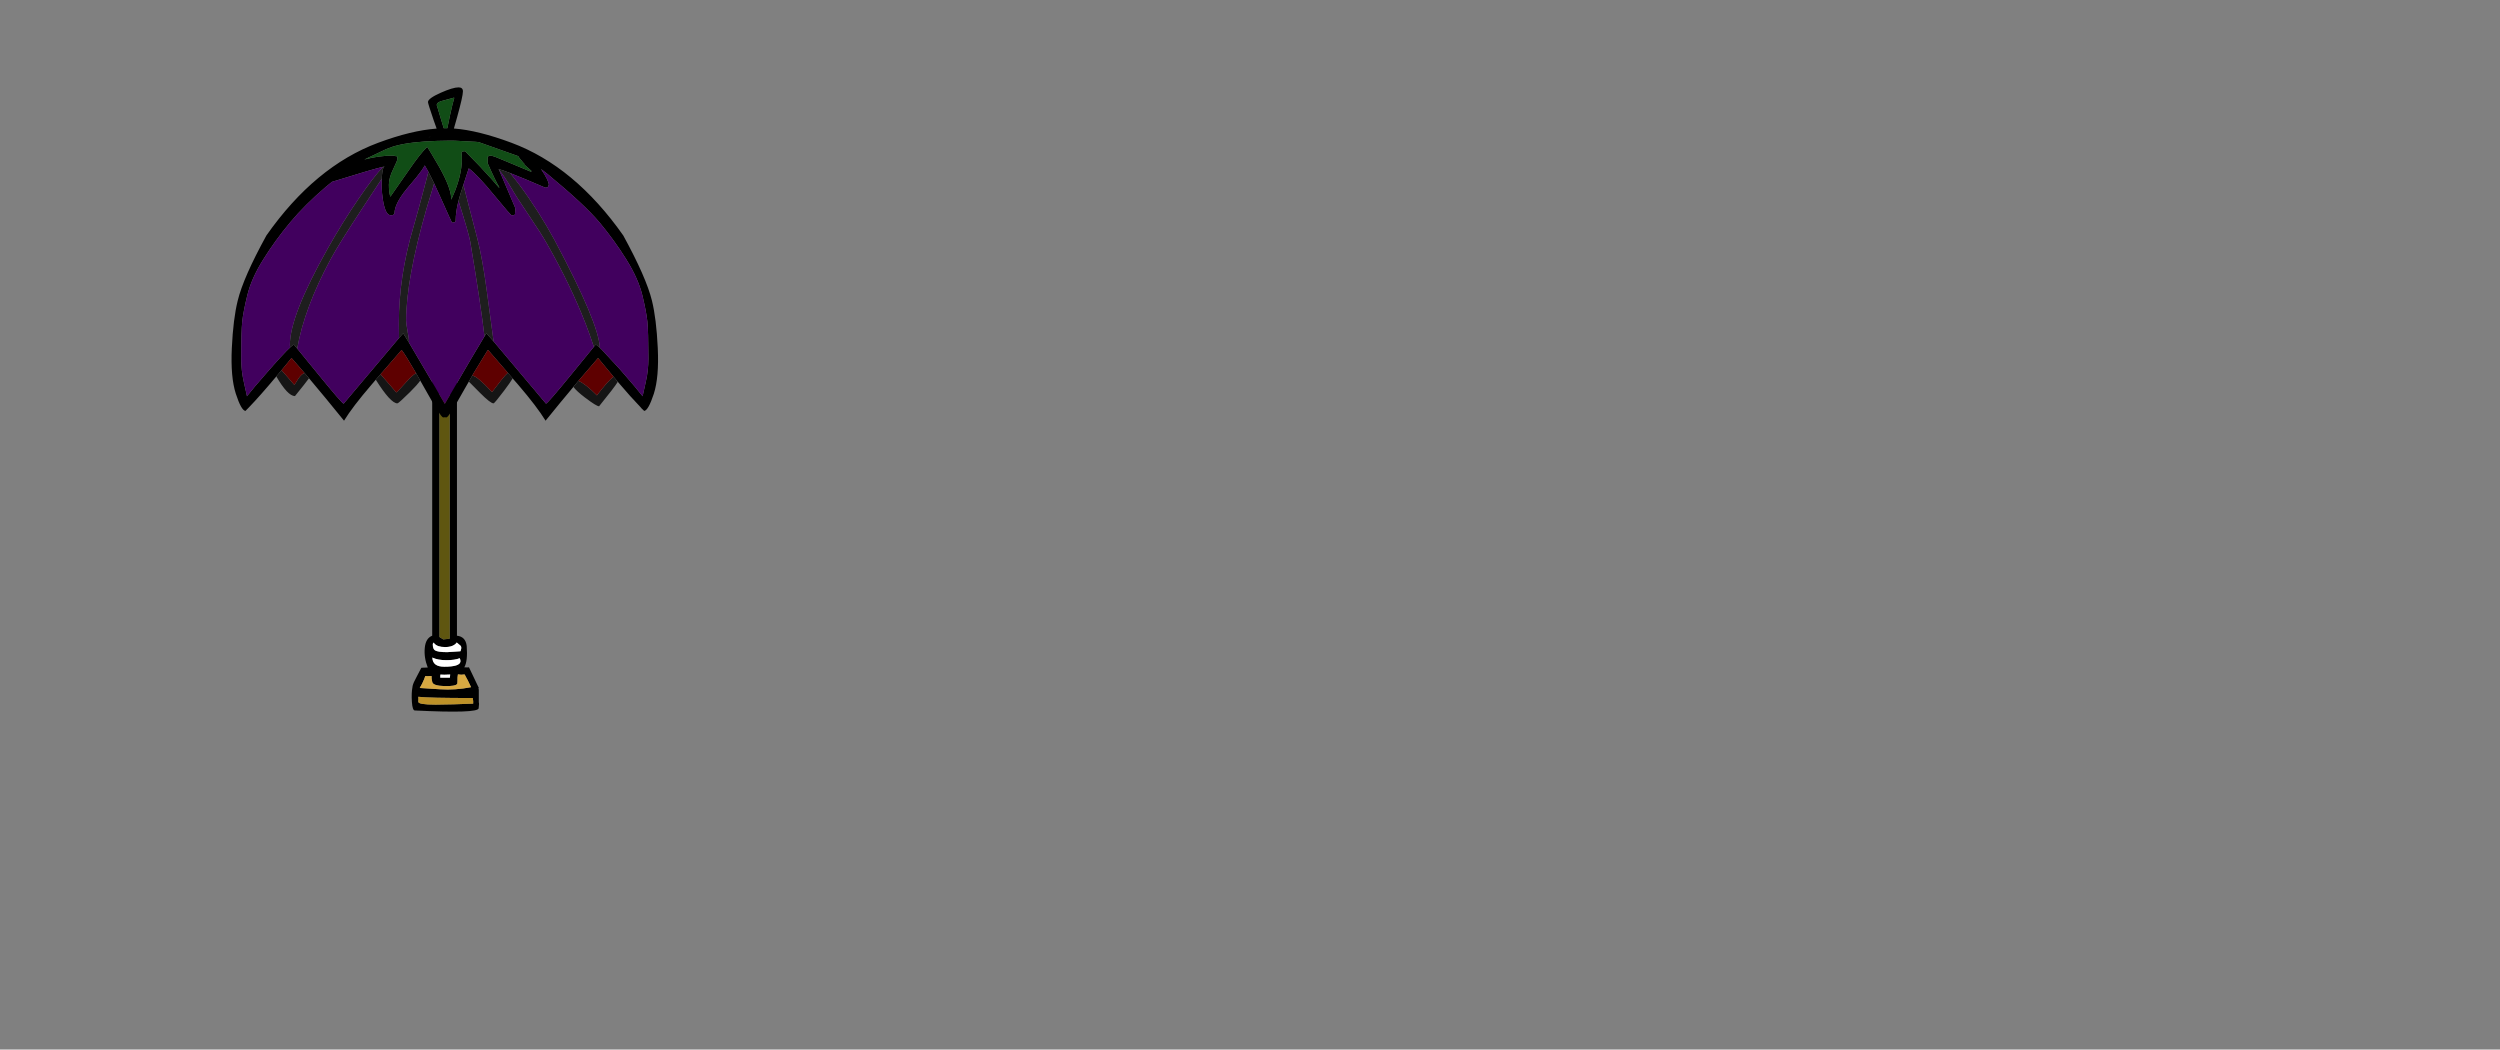 <?xml version="1.0" encoding="UTF-8" standalone="no"?>
<svg xmlns:xlink="http://www.w3.org/1999/xlink" height="720.75px" width="1716.8px" xmlns="http://www.w3.org/2000/svg">
  <rect width="100%" height="100%" fill="#808080" stroke="none"/>
  <g transform="matrix(1, 0, 0, 1, 307.05, 450.35)">
    <use height="428.7" transform="matrix(1.0, 0.0, 0.0, 1.0, -148.05, -390.35)" width="292.9" xlink:href="#shape0"/>
  </g>
  <defs>
    <g id="shape0" transform="matrix(1, 0, 0, 1, 145.4, 392.35)">
      <path d="M12.95 -211.75 L9.4 -211.55 9.4 -15.8 Q15.35 -15.15 16.1 -8.75 16.9 1.65 14.45 5.9 16.85 6.1 17.65 5.9 L23.4 17.95 24.4 20.0 24.4 20.15 24.3 20.3 24.1 20.55 24.4 21.15 24.4 30.0 Q24.75 30.35 24.3 34.05 23.8 37.7 -19.4 35.55 -21.15 35.75 -21.55 29.6 -21.95 23.45 -21.15 19.45 L-21.05 18.7 Q-20.55 16.5 -18.45 12.75 L-15.15 6.4 -15.1 6.4 -15.05 6.25 -14.65 6.2 -10.65 6.05 Q-13.35 -0.8 -12.7 -7.4 -12.1 -14.05 -7.6 -15.8 L-7.6 -211.6 -12.6 -212.05 Q-12.85 -212.25 -12.2 -213.1 -11.35 -214.1 -11.5 -215.0 -11.0 -215.5 -5.65 -216.05 L1.5 -216.5 Q11.6 -216.5 14.0 -215.45 14.8 -215.1 14.7 -214.65 L14.5 -214.1 Q14.5 -212.0 12.95 -211.75 M1.5 -211.5 L-2.6 -211.5 -2.6 -14.9 0.05 -13.25 4.4 -13.75 4.4 -211.5 1.5 -211.5 M-6.8 -10.95 Q-7.2 -10.4 -7.2 -9.85 -7.2 -6.75 -5.7 -5.75 -3.75 -4.5 2.7 -4.5 L11.75 -5.1 Q12.15 -5.75 12.35 -7.05 12.5 -8.4 11.8 -9.0 L9.25 -11.15 Q8.65 -10.25 7.6 -9.55 5.3 -8.0 1.3 -8.0 -4.1 -8.0 -6.15 -10.5 L-6.5 -11.35 -6.8 -10.95 M-12.35 11.9 Q-12.85 13.7 -14.5 17.1 L-16.15 20.1 -2.15 21.0 Q8.3 21.7 19.1 19.55 L16.85 14.9 14.65 10.8 12.3 11.0 10.05 10.75 9.8 12.75 Q9.8 16.9 9.6 17.25 8.45 19.0 0.8 18.8 -6.9 18.6 -7.55 16.05 -8.2 13.45 -8.05 11.85 L-10.7 12.0 -12.35 11.9 M-2.05 13.0 L4.55 13.0 4.75 10.85 0.8 11.0 -2.0 10.9 Q-1.95 12.15 -2.05 13.0 M-5.25 31.55 Q6.9 31.45 20.55 30.85 L20.55 29.1 20.25 27.0 Q-10.0 27.0 -17.15 26.15 -16.95 27.35 -17.15 29.5 -17.4 31.55 -5.25 31.55 M11.8 1.95 Q11.9 0.95 11.35 -0.35 7.9 1.0 2.3 1.0 -3.9 1.0 -7.5 -0.8 -7.35 5.5 0.7 5.5 11.4 5.5 11.8 1.95" fill="#000000" fill-rule="evenodd" stroke="none"/>
      <path d="M1.5 -211.5 L4.4 -211.5 4.4 -13.75 0.05 -13.25 -2.6 -14.9 -2.6 -211.5 1.5 -211.5" fill="#5f5610" fill-rule="evenodd" stroke="none"/>
      <path d="M-6.15 -10.5 Q-4.1 -8.0 1.3 -8.0 5.3 -8.0 7.6 -9.55 8.65 -10.25 9.25 -11.15 L11.8 -9.0 Q12.5 -8.4 12.35 -7.05 12.15 -5.75 11.75 -5.1 L2.7 -4.5 Q-3.75 -4.5 -5.7 -5.75 -7.2 -6.75 -7.2 -9.85 -7.2 -10.4 -6.8 -10.95 L-6.15 -10.5 M-2.05 13.0 Q-1.95 12.15 -2.0 10.9 L0.8 11.0 4.75 10.85 4.55 13.0 -2.05 13.0 M11.8 1.95 Q11.4 5.5 0.7 5.5 -7.35 5.5 -7.5 -0.8 -3.9 1.0 2.3 1.0 7.9 1.0 11.35 -0.35 11.9 0.95 11.8 1.95" fill="#ffffff" fill-rule="evenodd" stroke="none"/>
      <path d="M-12.35 11.9 L-10.7 12.0 -8.05 11.85 Q-8.2 13.45 -7.55 16.05 -6.9 18.6 0.8 18.8 8.45 19.0 9.6 17.25 9.8 16.9 9.8 12.75 L10.05 10.75 12.3 11.0 14.65 10.8 16.85 14.9 19.1 19.55 Q8.3 21.7 -2.15 21.0 L-16.15 20.1 -14.5 17.1 Q-12.85 13.7 -12.35 11.9" fill="#d7a942" fill-rule="evenodd" stroke="none"/>
      <path d="M-5.25 31.55 Q-17.4 31.55 -17.15 29.5 -16.95 27.35 -17.15 26.15 -10.0 27.0 20.25 27.0 L20.55 29.1 20.55 30.85 Q6.9 31.45 -5.25 31.55" fill="#bd9128" fill-rule="evenodd" stroke="none"/>
      <path d="M7.5 -384.85 L7.5 -385.35 7.4 -385.3 -1.65 -382.85 Q-4.5 -381.8 -4.5 -380.25 L0.3 -364.3 1.8 -364.3 2.8 -364.3 4.65 -373.3 Q6.6 -382.15 7.5 -384.85 M-114.65 -193.85 Q-126.0 -180.3 -133.4 -172.65 L-135.85 -170.15 Q-138.75 -170.55 -142.45 -181.95 -146.15 -193.35 -145.2 -213.4 -144.25 -233.5 -141.15 -245.9 -137.3 -261.8 -121.45 -290.65 -88.1 -338.15 -44.7 -354.3 -22.05 -362.75 -4.55 -364.05 L-6.55 -369.65 Q-10.5 -381.25 -10.5 -382.25 -10.5 -384.75 -1.75 -388.65 6.6 -392.35 10.5 -392.35 13.5 -392.35 13.5 -389.6 13.5 -386.25 9.5 -371.85 L7.3 -364.1 Q23.9 -362.85 46.85 -354.3 90.2 -338.15 123.6 -290.65 139.4 -261.8 143.3 -245.9 146.35 -233.5 147.3 -213.4 148.25 -193.35 144.6 -181.95 140.85 -170.55 138.0 -170.15 135.5 -172.45 135.55 -172.65 129.15 -179.25 119.85 -190.15 L116.95 -193.65 106.3 -206.5 92.8 -190.8 89.35 -186.65 Q80.55 -176.2 70.25 -163.45 64.5 -172.9 51.4 -188.2 L47.65 -192.5 44.35 -196.35 30.8 -212.0 30.75 -212.05 30.55 -211.85 30.5 -211.8 30.45 -211.75 30.35 -211.6 30.3 -211.55 20.75 -195.95 19.9 -194.4 19.85 -194.35 17.55 -190.3 14.65 -185.25 Q3.75 -165.7 2.2 -165.7 L1.05 -165.8 -0.1 -165.7 Q-1.65 -165.7 -12.55 -185.25 L-15.8 -191.0 -18.65 -196.05 Q-26.05 -208.8 -28.6 -212.05 L-43.1 -195.35 -46.35 -191.6 -49.25 -188.2 Q-62.4 -172.9 -68.15 -163.45 -81.45 -179.9 -92.2 -192.6 L-95.25 -196.2 -104.2 -206.5 -111.1 -198.1 -114.65 -193.85 M60.5 -335.0 L55.5 -339.5 55.7 -339.85 54.8 -340.8 Q51.8 -344.2 51.55 -345.1 L24.35 -354.75 22.5 -354.95 8.5 -355.7 6.85 -355.75 3.55 -355.75 -4.25 -355.6 Q-22.15 -355.05 -32.7 -352.2 L-34.15 -351.8 -34.6 -351.65 -39.15 -349.95 -54.2 -342.8 Q-44.15 -345.5 -34.5 -345.5 L-32.0 -345.0 Q-31.5 -345.6 -31.5 -343.1 -31.5 -342.15 -34.4 -336.15 -37.35 -330.15 -37.35 -325.5 -37.35 -320.25 -36.35 -317.25 -35.2 -318.75 -23.8 -335.25 -15.6 -347.2 -11.0 -351.5 L-7.85 -346.35 -2.8 -337.75 -0.7 -333.85 Q5.55 -321.95 5.5 -315.25 L8.2 -321.6 Q10.5 -327.6 11.65 -333.0 L11.65 -333.05 Q13.35 -341.0 12.5 -347.75 L13.1 -348.1 Q13.55 -348.5 15.0 -348.5 L24.85 -338.4 Q34.7 -327.85 38.25 -323.5 L38.5 -323.75 Q35.9 -327.9 30.5 -340.25 L30.5 -344.75 31.1 -345.1 Q31.55 -345.5 33.0 -345.5 L35.9 -344.55 43.9 -341.25 60.0 -334.5 60.75 -334.75 60.5 -335.0 M45.95 -333.5 Q40.2 -335.75 38.0 -336.25 L38.15 -335.9 38.2 -335.9 38.5 -335.25 49.3 -309.85 49.35 -309.65 49.45 -309.25 49.5 -308.5 49.25 -305.5 Q49.5 -304.5 47.0 -304.5 46.3 -304.5 35.35 -317.85 23.3 -332.55 17.5 -336.75 L13.8 -325.4 11.95 -319.7 10.45 -314.45 Q8.5 -306.75 8.5 -300.75 8.5 -299.5 6.0 -299.5 5.85 -299.5 -1.4 -315.75 L-6.25 -326.4 -10.2 -334.35 -10.55 -335.0 -12.65 -338.65 -12.75 -338.75 -12.75 -338.7 Q-14.5 -335.45 -18.35 -330.7 L-25.25 -322.45 Q-33.55 -312.2 -33.5 -305.75 L-34.0 -305.1 Q-34.5 -304.5 -36.0 -304.5 -39.65 -304.5 -41.35 -314.55 -42.2 -319.6 -42.35 -324.85 L-42.35 -325.05 -42.35 -325.3 -42.3 -327.4 -42.25 -329.55 Q-42.0 -334.6 -41.1 -337.25 L-40.35 -338.0 -41.35 -337.8 Q-47.6 -336.45 -76.35 -327.5 L-76.4 -327.5 -80.55 -324.1 Q-94.9 -311.9 -105.25 -299.5 -115.6 -287.1 -123.7 -274.05 -131.8 -261.05 -134.55 -249.65 -137.35 -238.3 -138.05 -231.65 -138.75 -225.0 -138.75 -206.05 -138.75 -197.8 -137.05 -190.4 L-134.8 -180.25 Q-130.4 -185.9 -122.05 -195.4 -109.75 -209.55 -105.1 -213.8 -103.1 -215.65 -102.55 -215.65 L-100.3 -212.95 -85.95 -195.4 Q-69.45 -175.15 -68.4 -175.15 L-30.4 -220.2 -27.5 -223.45 -23.55 -217.05 -23.55 -217.1 -23.05 -216.2 -5.35 -186.1 -4.65 -184.85 -3.75 -183.3 -3.05 -182.05 1.05 -175.0 Q23.35 -213.35 28.3 -221.35 L29.65 -223.45 34.4 -218.05 35.35 -216.95 60.4 -187.2 60.7 -186.85 61.7 -185.7 63.4 -183.65 63.7 -183.25 64.4 -182.45 65.15 -181.55 65.95 -180.6 70.55 -175.15 Q71.55 -175.15 88.1 -195.4 L103.4 -214.15 104.65 -215.65 Q105.25 -215.65 107.5 -213.55 L108.55 -212.55 120.05 -200.1 120.35 -199.8 121.75 -198.2 121.95 -198.0 122.5 -197.35 122.9 -196.9 123.55 -196.1 124.2 -195.4 Q132.5 -185.9 136.9 -180.25 L139.15 -190.4 Q140.85 -197.8 140.9 -206.05 140.85 -225.0 140.15 -231.65 139.45 -238.3 136.7 -249.65 133.9 -261.05 125.8 -274.05 117.7 -287.1 107.4 -299.5 97.0 -311.9 71.65 -332.8 L67.5 -336.0 67.1 -336.25 67.4 -335.85 Q72.15 -328.85 72.5 -325.5 L72.0 -324.2 Q71.55 -323.5 70.0 -323.5 54.25 -330.3 45.95 -333.5 M-9.95 -358.2 L-9.55 -358.2 -8.4 -358.65 -9.55 -358.25 -9.95 -358.2" fill="#000000" fill-rule="evenodd" stroke="none"/>
      <path d="M7.4 -385.3 L7.5 -384.85 Q6.6 -382.15 4.65 -373.3 L2.8 -364.3 1.8 -364.3 0.3 -364.3 -4.5 -380.25 Q-4.5 -381.8 -1.65 -382.85 L7.4 -385.3 M38.25 -323.5 Q34.7 -327.85 24.85 -338.4 L15.0 -348.5 Q13.55 -348.5 13.1 -348.1 L12.5 -347.75 Q13.35 -341.0 11.65 -333.05 L11.65 -333.0 Q10.5 -327.6 8.2 -321.6 L5.5 -315.25 Q5.55 -321.95 -0.7 -333.85 L-2.8 -337.75 -7.85 -346.35 -11.0 -351.5 Q-15.6 -347.2 -23.8 -335.25 -35.2 -318.75 -36.35 -317.25 -37.35 -320.25 -37.35 -325.5 -37.35 -330.15 -34.4 -336.15 -31.5 -342.15 -31.5 -343.1 -31.5 -345.6 -32.0 -345.0 L-34.5 -345.5 Q-44.15 -345.5 -54.2 -342.8 L-39.15 -349.95 -34.6 -351.65 -34.15 -351.8 -32.7 -352.2 Q-22.15 -355.05 -4.25 -355.6 L3.55 -355.75 6.85 -355.75 8.5 -355.7 22.5 -354.95 24.35 -354.75 51.55 -345.1 Q51.8 -344.2 54.8 -340.8 L55.7 -339.85 55.5 -339.5 60.5 -335.0 60.0 -334.5 43.9 -341.25 35.9 -344.55 33.0 -345.5 Q31.55 -345.5 31.1 -345.1 L30.5 -344.75 30.5 -340.25 Q35.9 -327.9 38.5 -323.75 L38.25 -323.5" fill="#114d16" fill-rule="evenodd" stroke="none"/>
      <path d="M38.2 -335.9 L38.15 -335.9 38.0 -336.25 Q40.2 -335.75 45.95 -333.5 L52.25 -325.45 Q65.35 -307.85 76.5 -287.35 106.95 -230.05 107.5 -213.55 105.25 -215.65 104.65 -215.65 L103.4 -214.15 103.2 -214.8 Q100.75 -222.3 97.7 -230.2 87.25 -257.0 71.0 -285.35 67.3 -291.9 59.0 -304.15 50.5 -316.7 46.5 -323.6 42.7 -330.2 38.65 -335.35 L38.6 -335.35 38.2 -335.9 M10.45 -314.45 L11.95 -319.7 13.8 -325.4 23.5 -288.1 Q27.0 -274.2 29.8 -253.2 L34.5 -218.35 34.4 -218.05 29.65 -223.45 28.3 -221.35 Q25.65 -244.15 18.5 -286.6 17.6 -291.75 10.45 -314.45 M-6.25 -326.4 L-11.5 -309.1 Q-25.5 -260.35 -25.5 -232.25 -25.5 -230.05 -24.5 -224.75 -23.5 -219.4 -23.5 -217.6 L-23.55 -217.1 -23.55 -217.05 -27.5 -223.45 -30.4 -220.2 -30.5 -230.35 Q-30.5 -262.65 -20.5 -296.35 -17.75 -305.6 -11.5 -329.35 L-10.2 -334.35 -6.25 -326.4 M-42.25 -329.55 L-54.3 -311.25 Q-71.75 -284.8 -77.35 -274.35 -95.45 -240.75 -100.3 -212.95 L-102.55 -215.65 Q-103.1 -215.65 -105.1 -213.8 L-105.35 -215.35 Q-105.35 -235.5 -79.45 -281.5 -69.2 -299.7 -58.05 -316.0 -47.75 -331.05 -41.35 -337.8 L-40.35 -338.0 -41.1 -337.25 Q-42.0 -334.6 -42.25 -329.55" fill="#1e1e1e" fill-rule="evenodd" stroke="none"/>
      <path d="M38.6 -335.35 L38.65 -335.35 38.5 -335.25 38.6 -335.35" fill="#2f0044" fill-rule="evenodd" stroke="none"/>
      <path d="M38.65 -335.35 Q42.7 -330.2 46.5 -323.6 50.5 -316.7 59.0 -304.15 67.3 -291.9 71.0 -285.35 87.25 -257.0 97.7 -230.2 100.75 -222.3 103.2 -214.8 L103.4 -214.15 88.1 -195.4 Q71.55 -175.15 70.55 -175.15 L65.95 -180.6 65.15 -181.55 64.4 -182.45 63.7 -183.25 63.4 -183.65 61.7 -185.7 60.7 -186.85 60.4 -187.2 35.35 -216.95 34.4 -218.05 34.5 -218.35 29.8 -253.2 Q27.0 -274.2 23.5 -288.1 L13.8 -325.4 17.5 -336.75 Q23.3 -332.55 35.35 -317.85 46.3 -304.5 47.0 -304.5 49.5 -304.5 49.25 -305.5 L49.5 -308.5 49.45 -309.25 49.35 -309.65 49.3 -309.85 38.5 -335.25 38.65 -335.35 M107.5 -213.55 Q106.95 -230.05 76.5 -287.35 65.35 -307.85 52.25 -325.45 L45.95 -333.5 Q54.25 -330.3 70.0 -323.5 71.55 -323.5 72.0 -324.2 L72.5 -325.5 Q72.15 -328.85 67.4 -335.85 L67.5 -336.0 71.65 -332.8 Q97.0 -311.9 107.4 -299.5 117.7 -287.1 125.8 -274.05 133.9 -261.05 136.7 -249.65 139.45 -238.3 140.15 -231.65 140.85 -225.0 140.9 -206.05 140.85 -197.8 139.15 -190.4 L136.9 -180.25 Q132.5 -185.9 124.2 -195.4 L123.55 -196.1 122.9 -196.9 122.5 -197.35 121.95 -198.0 121.75 -198.2 120.35 -199.8 120.05 -200.1 108.55 -212.55 107.5 -213.55 M10.45 -314.45 Q17.6 -291.75 18.5 -286.6 25.65 -244.15 28.3 -221.35 23.35 -213.35 1.05 -175.0 L-3.05 -182.05 -3.75 -183.3 -4.65 -184.85 -5.35 -186.1 -23.05 -216.2 -23.55 -217.1 -23.5 -217.6 Q-23.5 -219.4 -24.5 -224.75 -25.5 -230.05 -25.5 -232.25 -25.5 -260.35 -11.5 -309.1 L-6.25 -326.4 -1.4 -315.75 Q5.85 -299.5 6.0 -299.5 8.5 -299.5 8.5 -300.75 8.5 -306.75 10.45 -314.45 M-42.25 -329.55 L-42.3 -327.4 -42.35 -325.3 -42.35 -325.05 -42.35 -324.85 Q-42.2 -319.6 -41.35 -314.55 -39.65 -304.5 -36.0 -304.5 -34.5 -304.5 -34.0 -305.1 L-33.5 -305.75 Q-33.55 -312.2 -25.25 -322.45 L-18.35 -330.7 Q-14.5 -335.45 -12.75 -338.7 L-12.65 -338.65 -10.55 -335.0 -10.2 -334.35 -11.5 -329.35 Q-17.75 -305.6 -20.5 -296.35 -30.5 -262.65 -30.5 -230.35 L-30.4 -220.2 -68.4 -175.15 Q-69.45 -175.15 -85.95 -195.4 L-100.3 -212.95 Q-95.45 -240.75 -77.35 -274.35 -71.75 -284.8 -54.3 -311.25 L-42.25 -329.55 M-41.35 -337.8 Q-47.75 -331.05 -58.05 -316.0 -69.2 -299.7 -79.45 -281.5 -105.35 -235.5 -105.35 -215.35 L-105.1 -213.8 Q-109.75 -209.55 -122.05 -195.4 -130.4 -185.9 -134.8 -180.25 L-137.05 -190.4 Q-138.75 -197.8 -138.75 -206.05 -138.75 -225.0 -138.05 -231.65 -137.35 -238.3 -134.55 -249.65 -131.8 -261.05 -123.7 -274.05 -115.6 -287.1 -105.25 -299.5 -94.9 -311.9 -80.55 -324.1 L-76.4 -327.5 -76.35 -327.5 Q-47.6 -336.45 -41.35 -337.8" fill="#41005e" fill-rule="evenodd" stroke="none"/>
      <path d="M119.85 -190.15 Q117.55 -186.35 107.0 -173.35 105.2 -173.35 97.25 -179.4 91.75 -183.55 89.35 -186.65 L92.8 -190.8 Q97.35 -189.0 105.5 -180.85 113.15 -190.85 116.95 -193.65 L119.85 -190.15 M47.65 -192.5 Q46.1 -189.8 41.8 -184.1 35.2 -175.35 34.5 -175.35 32.45 -175.35 25.45 -182.35 L17.55 -190.3 19.85 -194.35 20.0 -194.35 Q23.0 -194.35 33.5 -183.1 L39.9 -191.4 Q42.7 -194.9 44.35 -196.35 L47.65 -192.5 M-15.8 -191.0 Q-17.8 -188.1 -22.85 -183.1 -30.7 -175.35 -31.5 -175.35 -36.15 -175.35 -46.35 -191.6 L-43.1 -195.35 -38.9 -190.55 -32.25 -182.85 Q-31.4 -183.3 -25.25 -190.2 -21.0 -194.95 -18.65 -196.05 L-15.8 -191.0 M-92.2 -192.6 Q-94.35 -189.6 -101.85 -180.35 -106.8 -180.35 -114.65 -193.85 L-111.1 -198.1 -107.95 -194.6 -102.35 -188.1 Q-101.8 -188.45 -99.4 -192.5 -97.2 -195.6 -95.25 -196.2 L-92.2 -192.6" fill="#151515" fill-rule="evenodd" stroke="none"/>
      <path d="M-111.1 -198.1 L-104.2 -206.5 -95.25 -196.2 Q-97.2 -195.6 -99.4 -192.5 -101.8 -188.45 -102.35 -188.1 L-107.95 -194.6 -111.1 -198.1 M30.55 -211.85 L30.8 -212.0 44.35 -196.35 Q42.7 -194.9 39.9 -191.4 L33.5 -183.1 Q23.0 -194.35 20.0 -194.35 L19.9 -194.4 20.75 -195.95 30.3 -211.55 30.35 -211.6 30.45 -211.75 30.5 -211.8 30.55 -211.85 M116.95 -193.65 Q113.15 -190.85 105.5 -180.85 97.35 -189.0 92.8 -190.8 L106.3 -206.5 116.95 -193.65 M-18.65 -196.05 Q-21.0 -194.95 -25.25 -190.2 -31.4 -183.3 -32.25 -182.85 L-38.9 -190.55 -43.1 -195.35 -28.6 -212.05 Q-26.05 -208.8 -18.65 -196.05" fill="#5e0000" fill-rule="evenodd" stroke="none"/>
    </g>
  </defs>
</svg>
